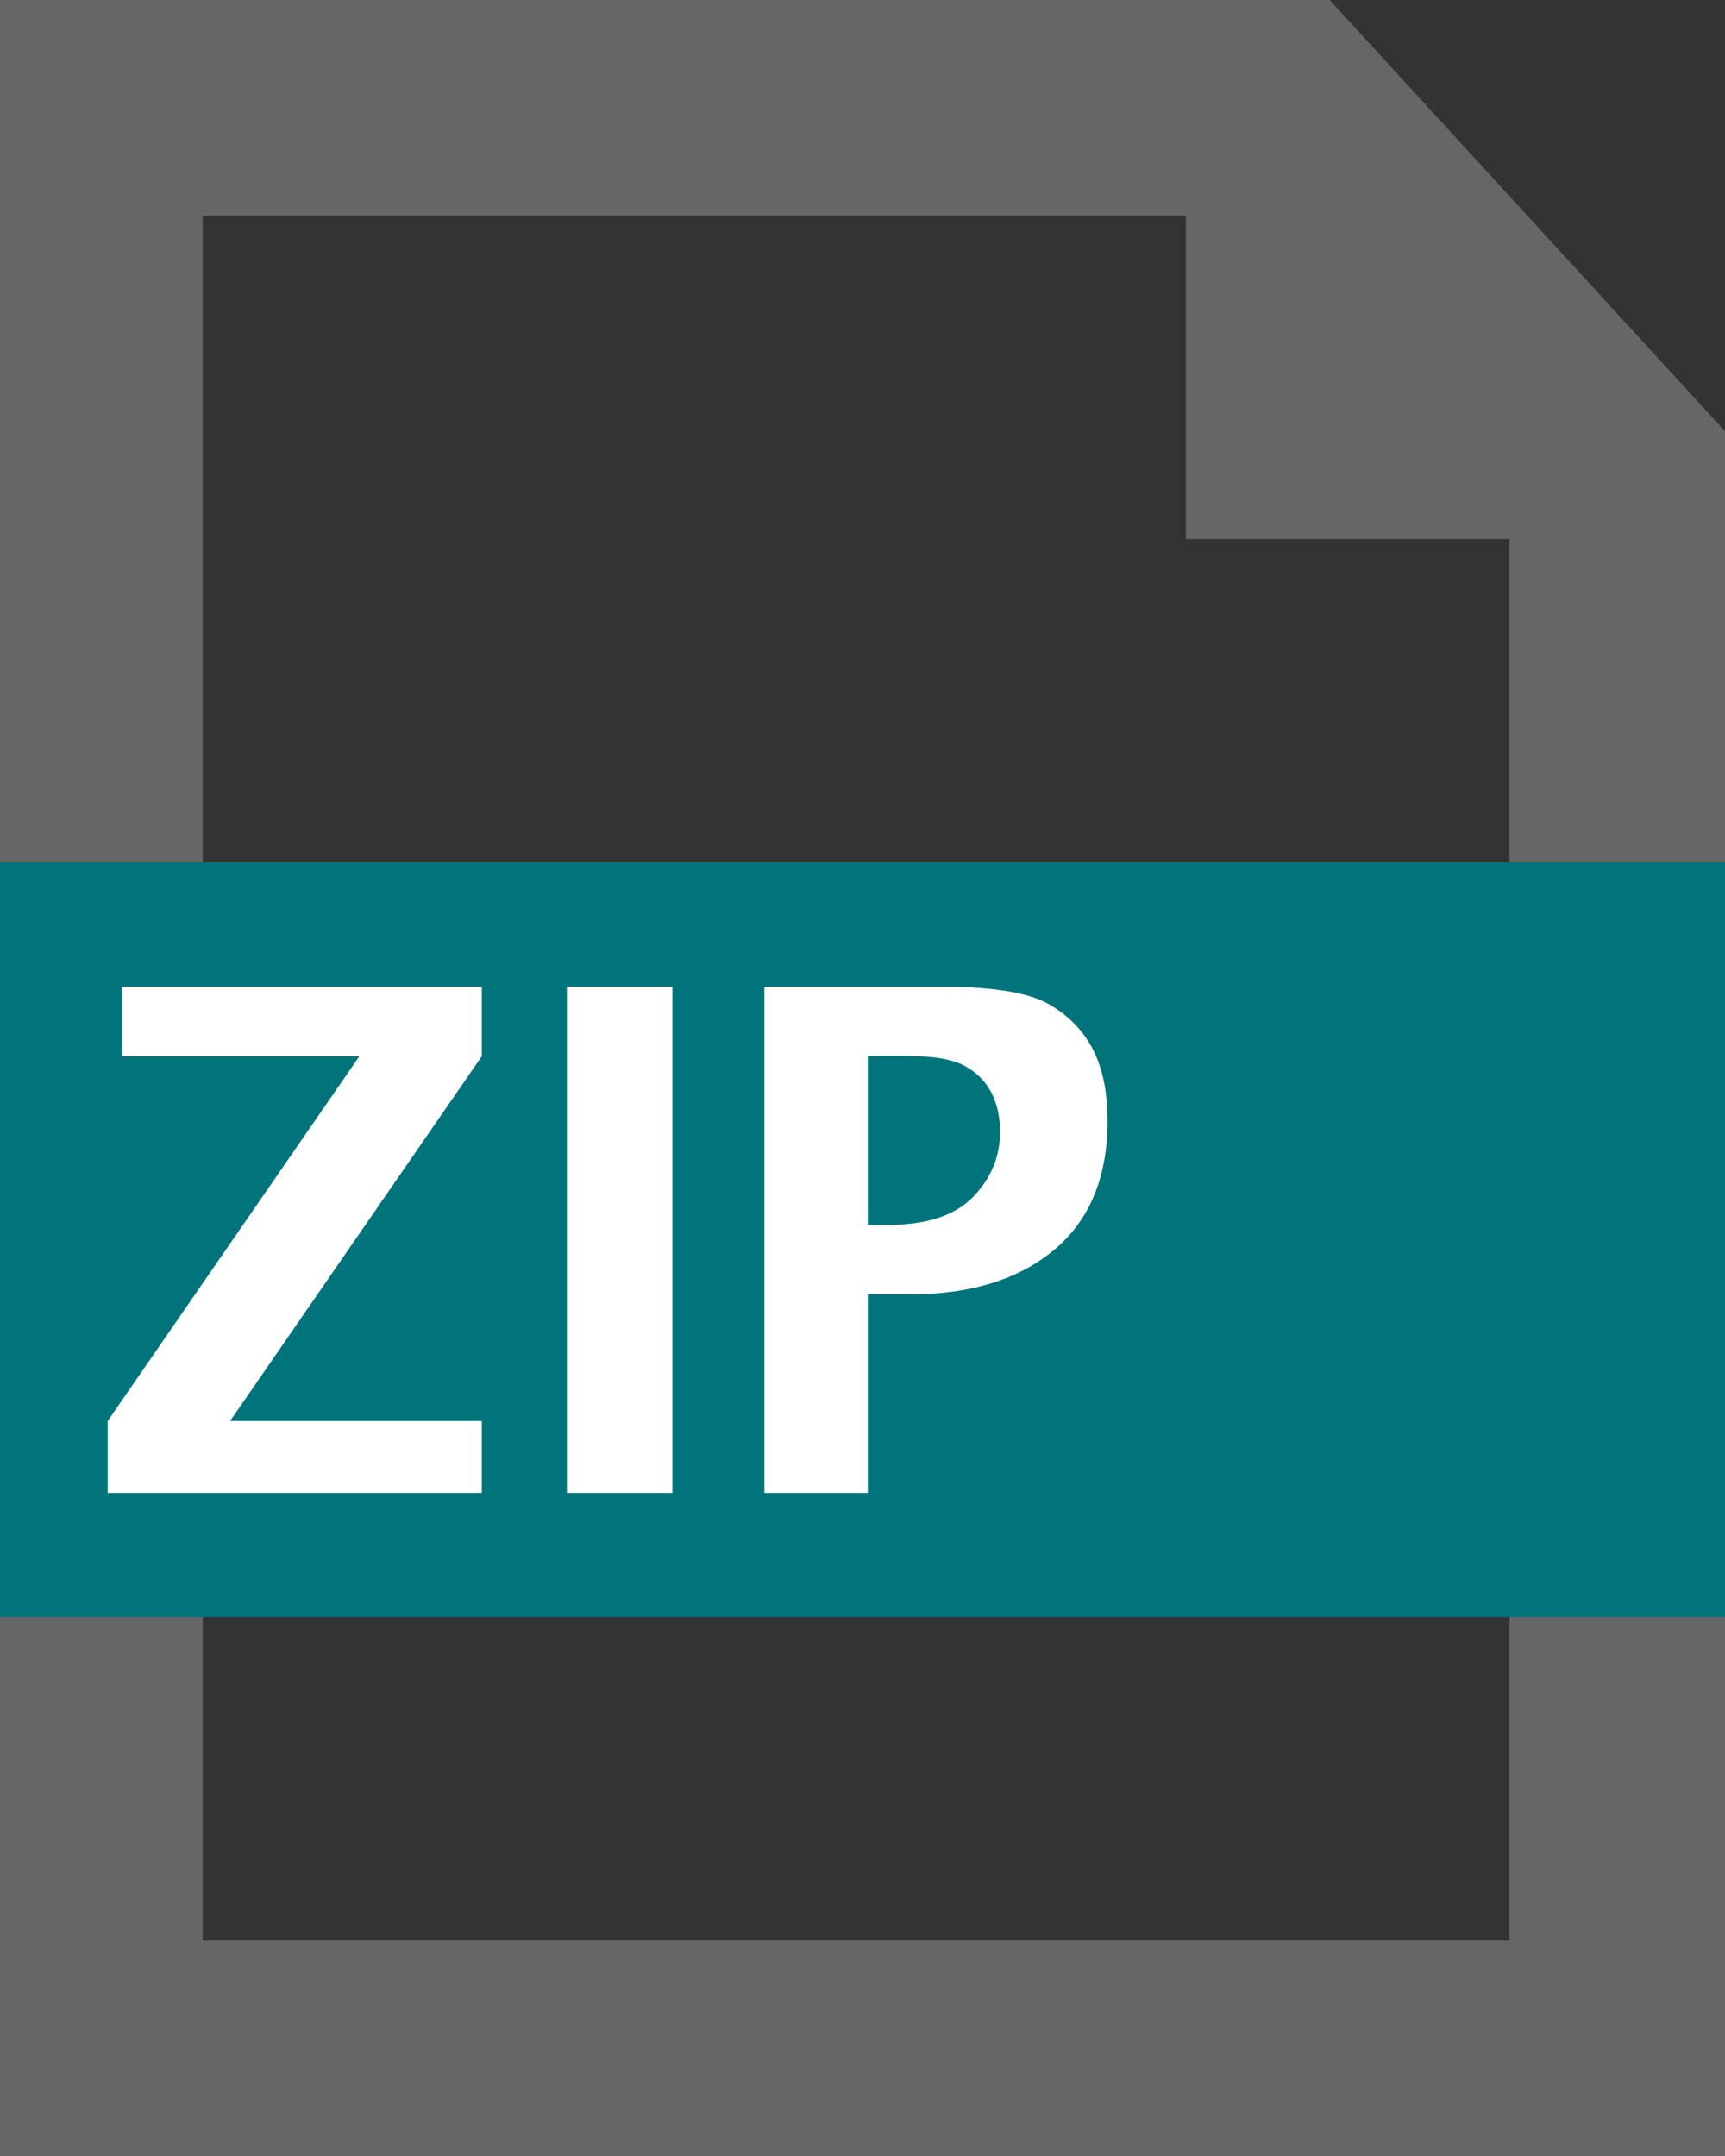 <?xml version="1.0" encoding="utf-8"?>
<!-- Generator: Adobe Illustrator 16.0.0, SVG Export Plug-In . SVG Version: 6.00 Build 0)  -->
<!DOCTYPE svg PUBLIC "-//W3C//DTD SVG 1.1//EN" "http://www.w3.org/Graphics/SVG/1.1/DTD/svg11.dtd">
<svg version="1.1" id="Ebene_1" xmlns:x="http://ns.adobe.com/Extensibility/1.0/" xmlns:i="http://ns.adobe.com/AdobeIllustrator/10.0/" xmlns:graph="http://ns.adobe.com/Graphs/1.0/"
	 xmlns="http://www.w3.org/2000/svg" xmlns:xlink="http://www.w3.org/1999/xlink" x="0px" y="0px" width="16px" height="20px"
	 viewBox="0 0 16 20" enable-background="new 0 0 16 20" xml:space="preserve">
<rect x="0" y="0" width="16" height="20" fill="#333333" stroke="none"/>
<path fill="#666666" d="M12.333,0H0v2.909v0.704v12.304v0.604V20h16V8V7.875V4L12.333,0z M14,7.875V8v10H1.88v-1.479v-0.604V3.613
	V2.909V2H11v3h3V7.875z"/>
<g>
	<rect x="0" y="8" fill="#00747B" width="16" height="7"/>
	<g>
		<path fill="#FFFFFF" d="M0.998,13.85v-0.667l2.335-3.384H1.13V9.152h3.339v0.646l-2.335,3.384h2.335v0.667H0.998z"/>
		<path fill="#FFFFFF" d="M5.258,13.85V9.152h0.979v4.697H5.258z"/>
		<path fill="#FFFFFF" d="M7.09,13.85V9.152h1.615c0.469,0,0.799,0.049,0.99,0.146c0.191,0.1,0.334,0.238,0.432,0.418
			s0.146,0.406,0.146,0.68c0,0.523-0.166,0.924-0.496,1.199c-0.332,0.275-0.775,0.412-1.332,0.412H8.049v1.842H7.09z M8.049,11.363
			h0.184c0.359,0,0.623-0.086,0.791-0.258c0.168-0.173,0.252-0.375,0.252-0.607c0-0.132-0.025-0.251-0.078-0.357
			C9.143,10.033,9.061,9.949,8.95,9.889C8.838,9.826,8.661,9.796,8.417,9.796H8.049V11.363z"/>
	</g>
</g>
</svg>
